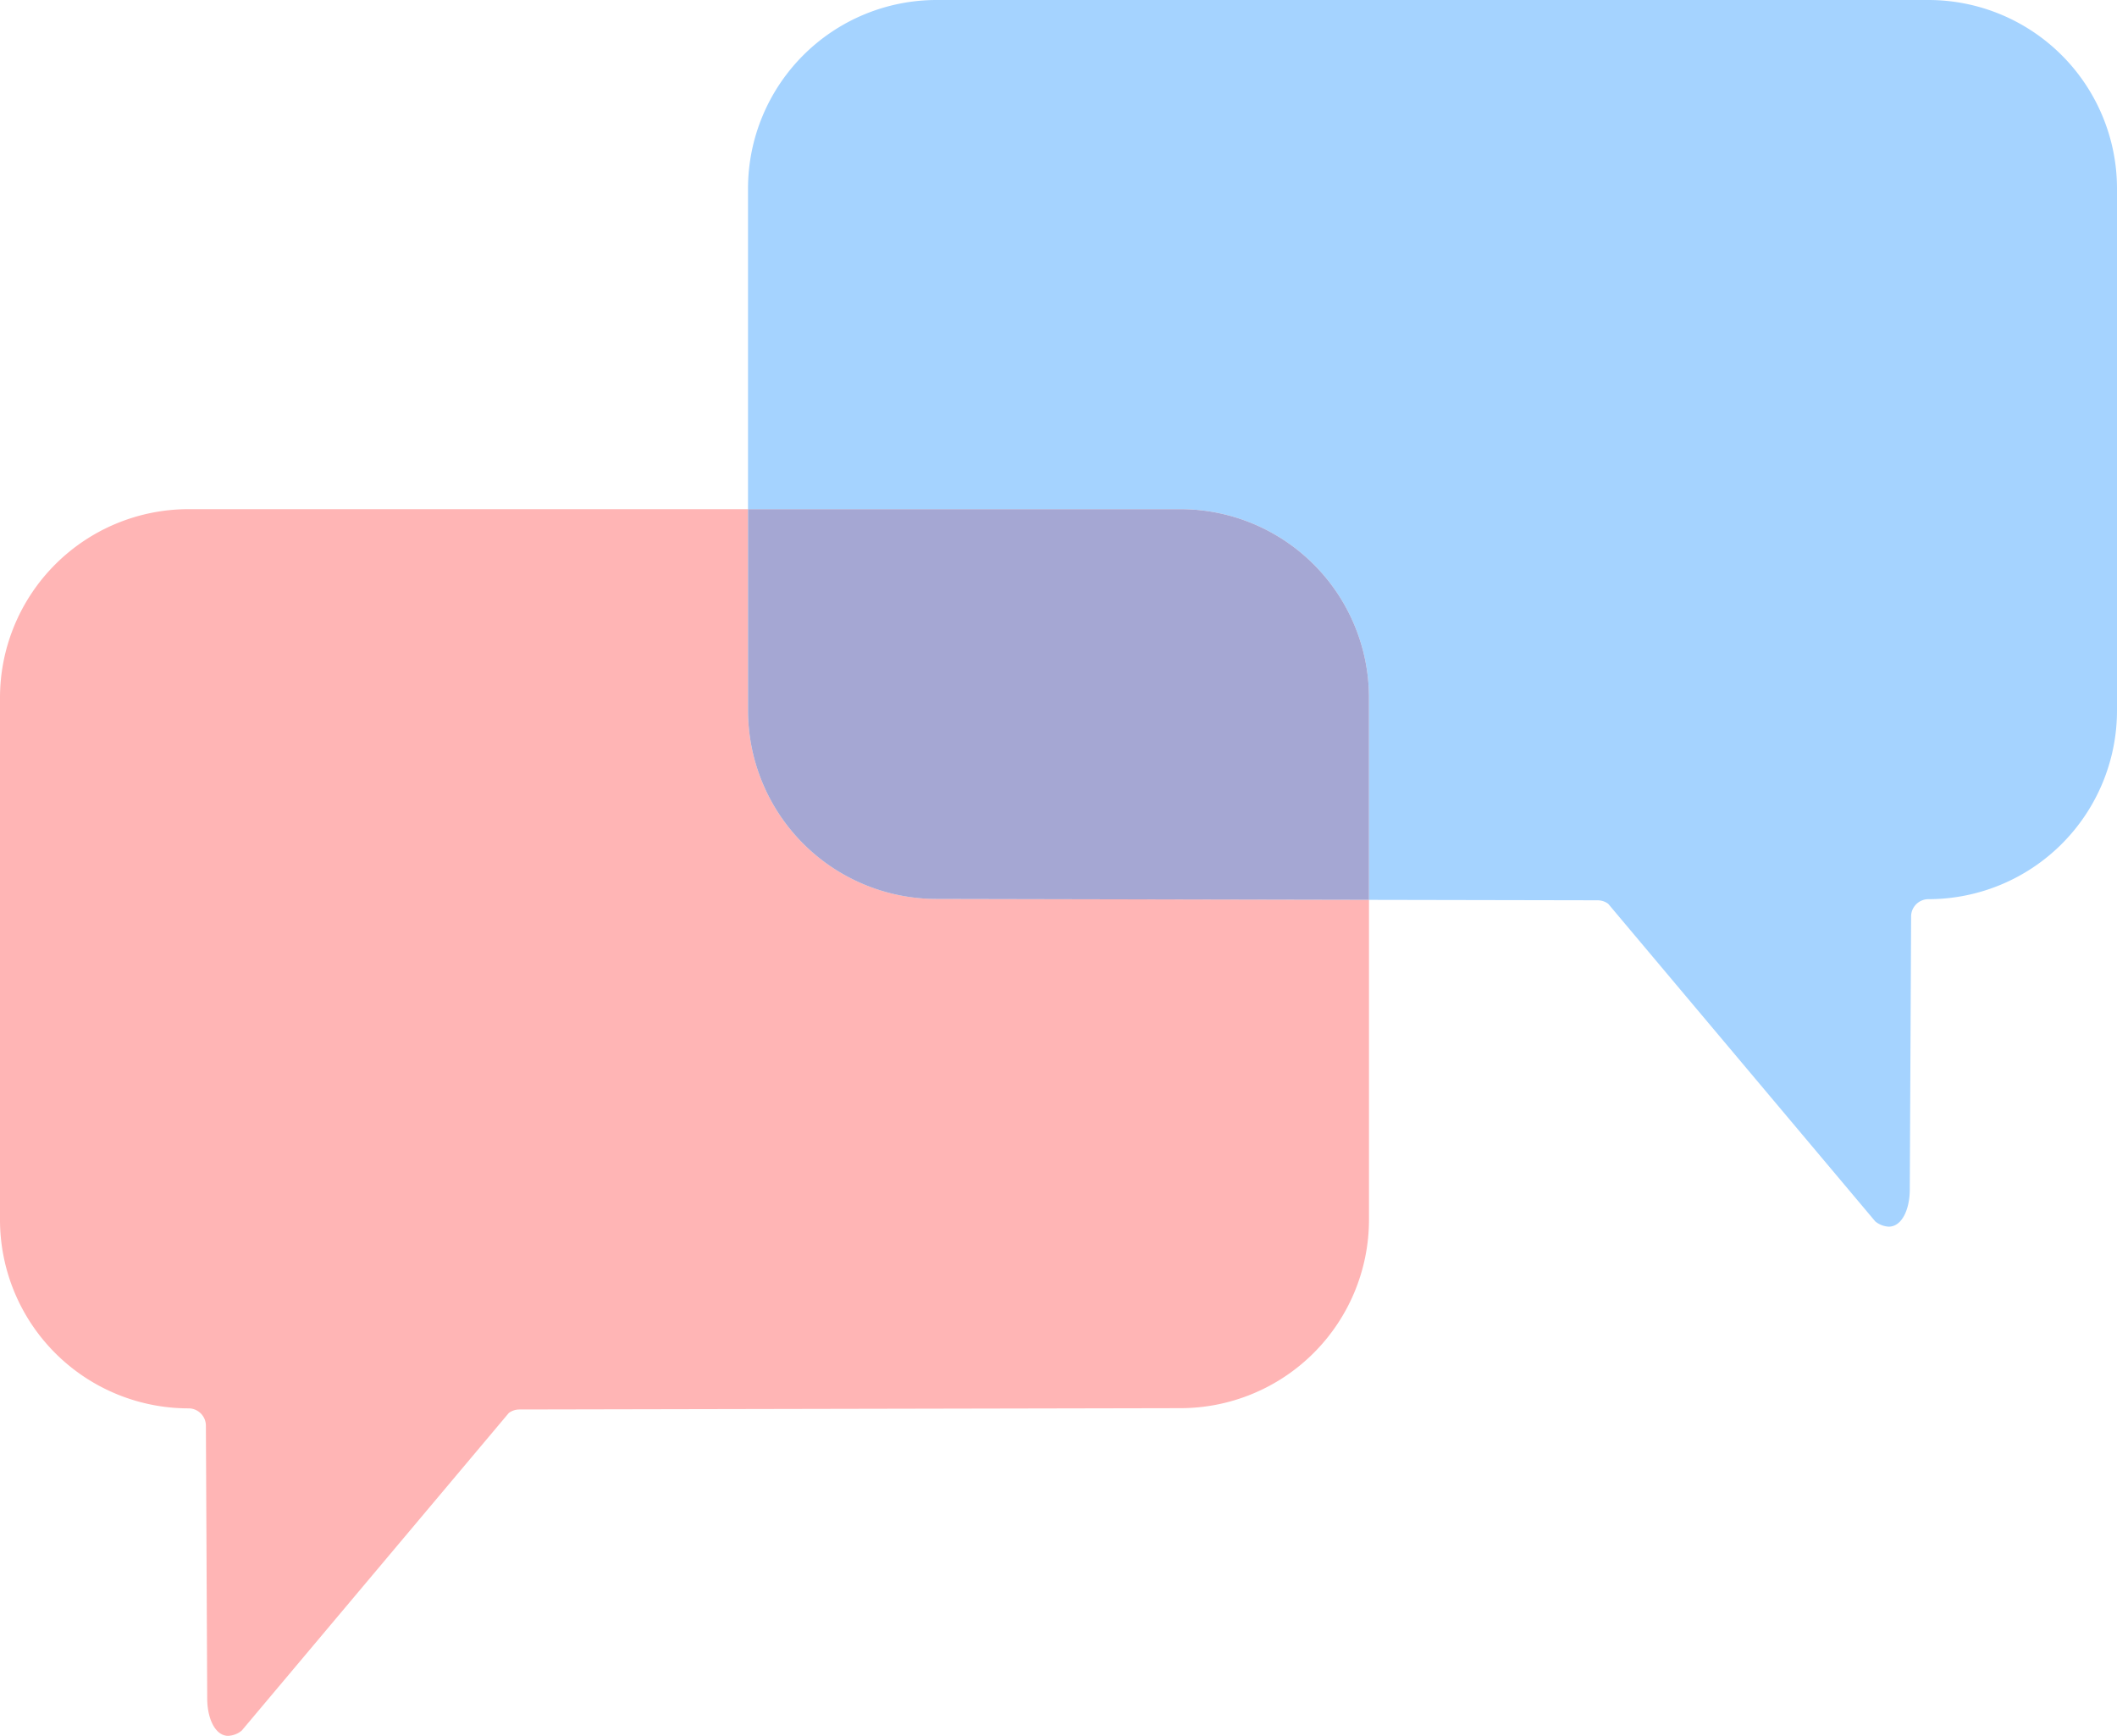<svg xmlns="http://www.w3.org/2000/svg" viewBox="0 0 529.52 434.17"><defs><style>.cls-1{fill:#ffb5b5;}.cls-2{fill:#a5d3ff;}.cls-3{fill:#a5a7d3;}</style></defs><g id="Layer_2" data-name="Layer 2"><g id="Layer_1-2" data-name="Layer 1"><path class="cls-1" d="M187.1,127.35H47.15A47.18,47.18,0,0,0,0,174.5V305.11a47.18,47.18,0,0,0,47.15,47.15,4.34,4.34,0,0,1,4.35,4.35l.33,68.22c0,5,2,9.34,5.26,9.34a5.84,5.84,0,0,0,3.37-1.31l66.81-79.45a4.49,4.49,0,0,1,2.61-.87l165.39-.33a47.18,47.18,0,0,0,47.15-47.15v-80l-108.17-.22A47.18,47.18,0,0,1,187.1,177.7V127.35"/><path class="cls-2" d="M482.37,0H234.25A47.18,47.18,0,0,0,187.1,47.15v80.2H295.27a47.18,47.18,0,0,1,47.15,47.15v50.57l57.22.11a4.49,4.49,0,0,1,2.61.87l66.81,79.45a5.8,5.8,0,0,0,3.37,1.31c3.29,0,5.26-4.31,5.26-9.34l.33-68.22a4.34,4.34,0,0,1,4.35-4.35,47.18,47.18,0,0,0,47.15-47.15V47.15A47.18,47.18,0,0,0,482.37,0"/><path class="cls-3" d="M295.27,127.35H187.1V177.7a47.18,47.18,0,0,0,47.15,47.15l108.17.22V174.5a47.18,47.18,0,0,0-47.15-47.15"/></g></g></svg>